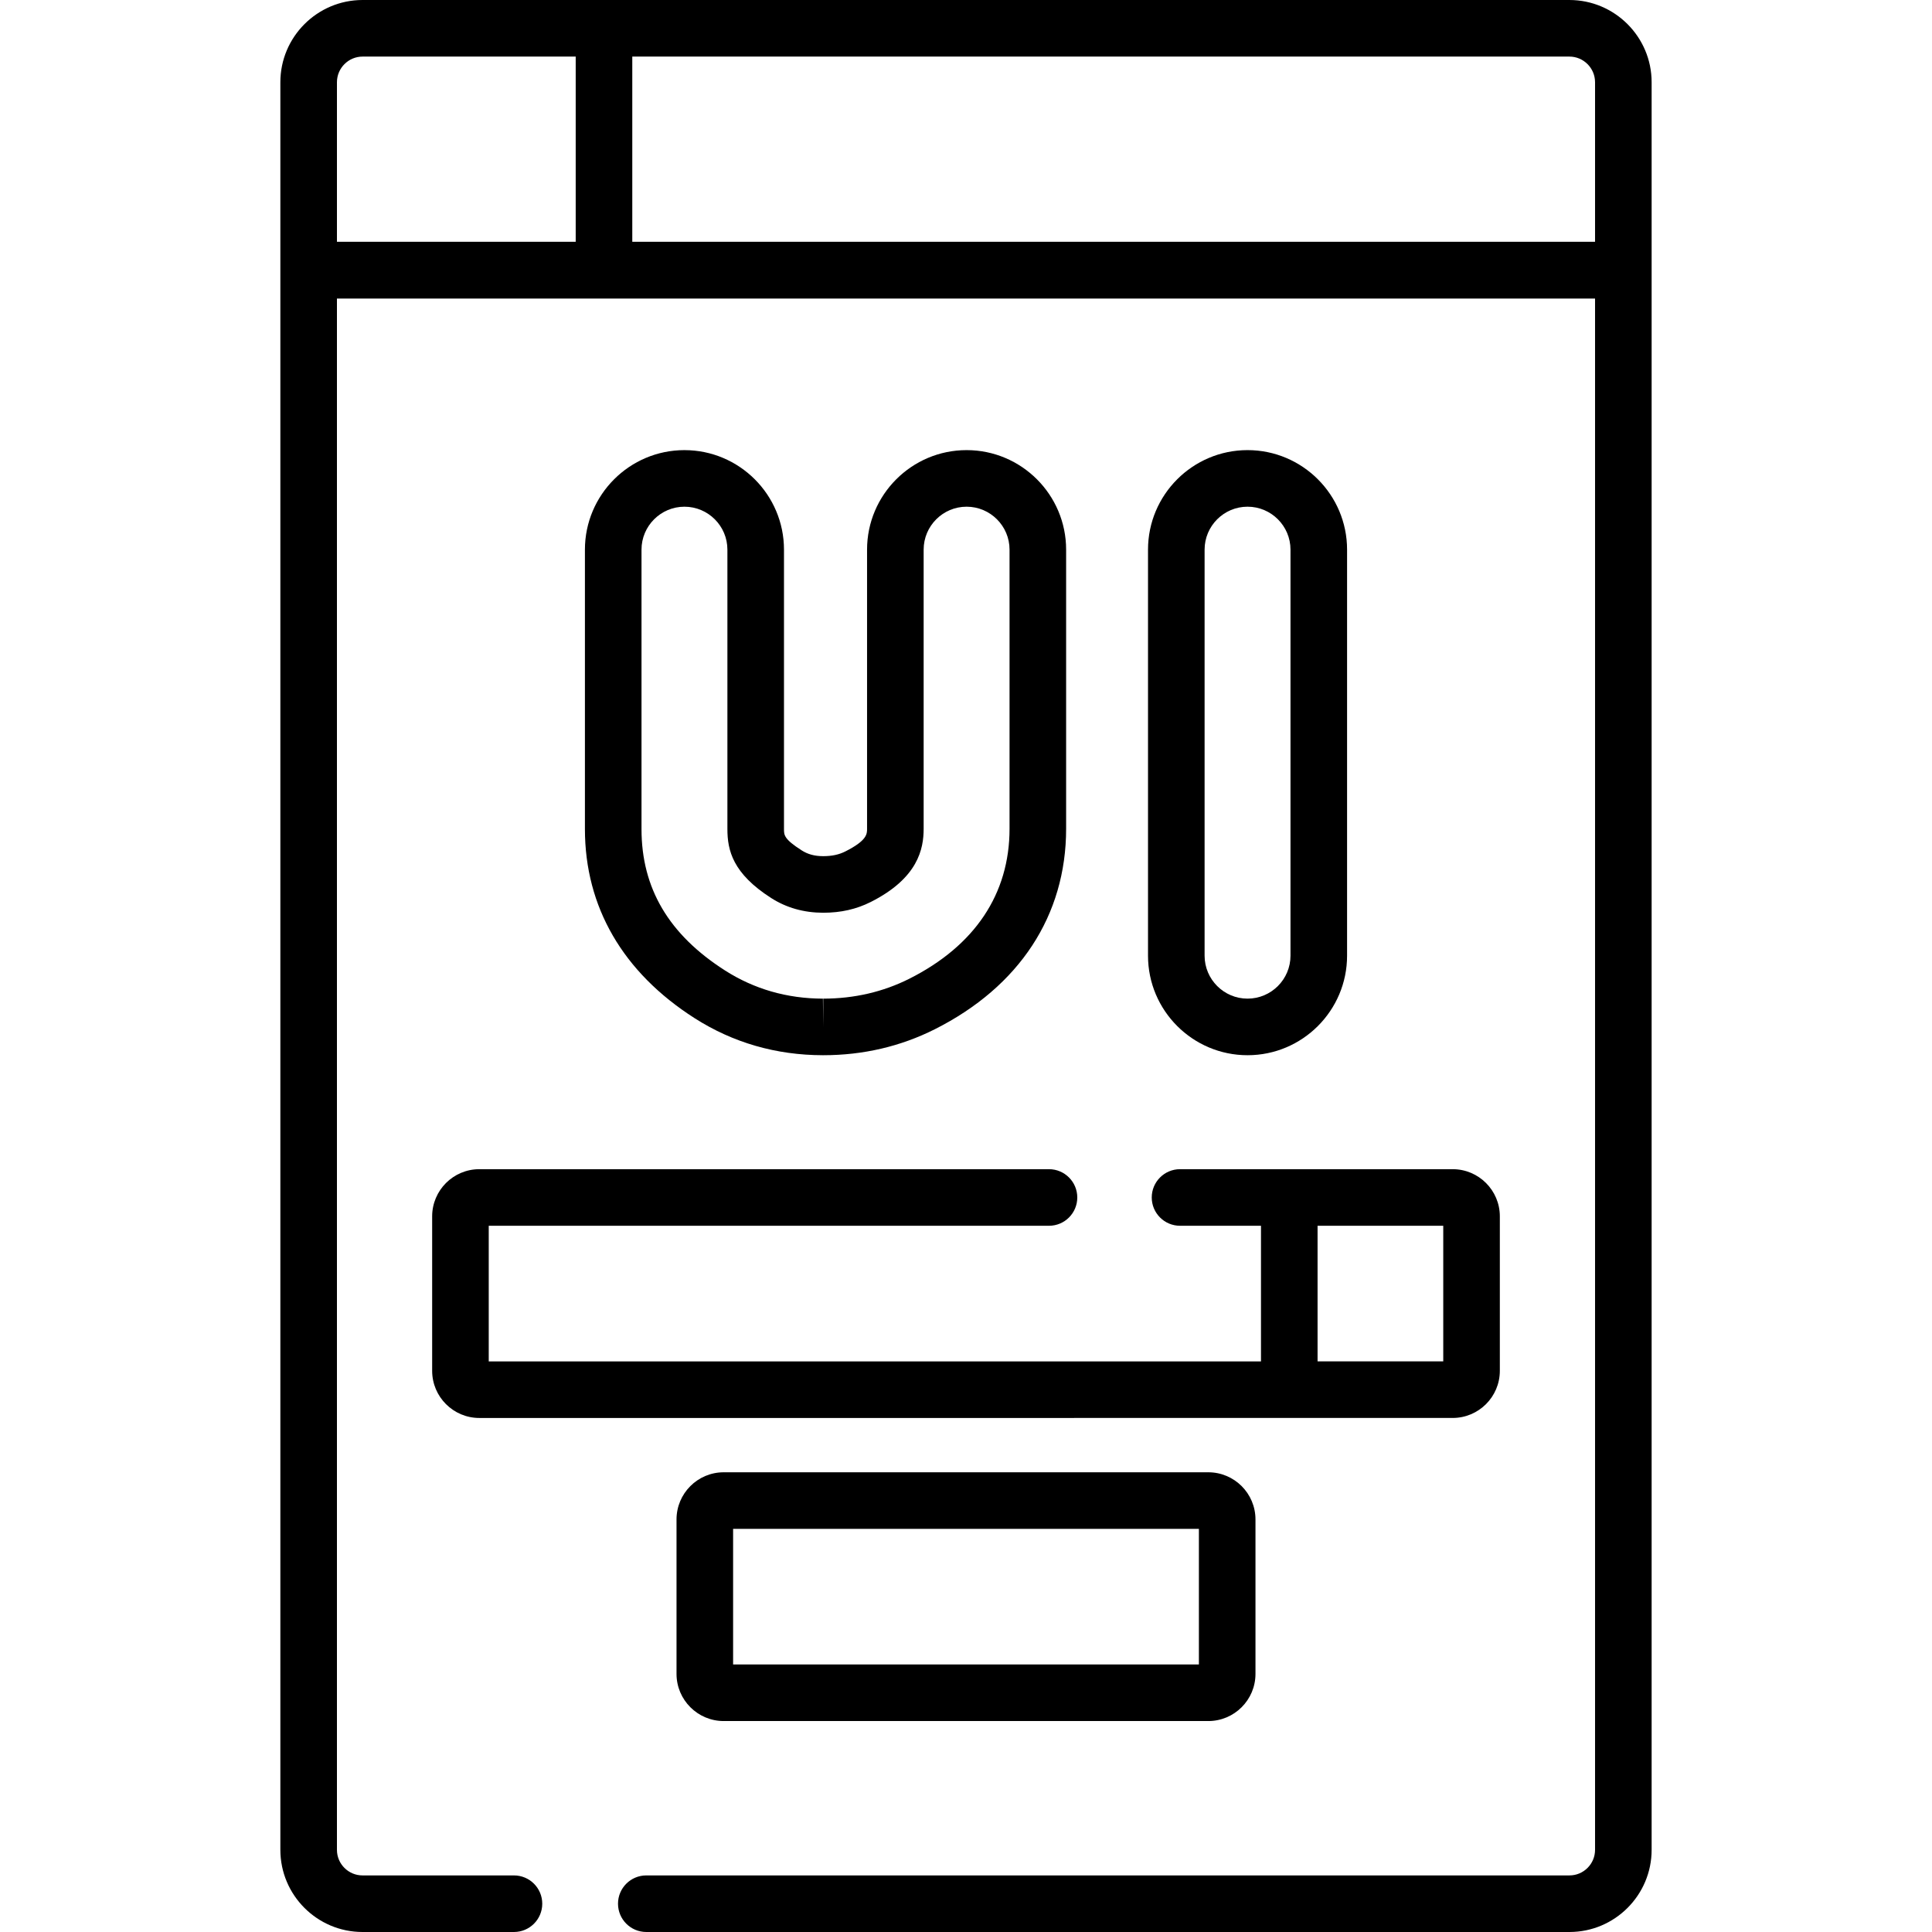 <svg id="Capa_1" enable-background="new 0 0 512.166 512.166" height="512" viewBox="0 0 512.166 512.166" width="512" xmlns="http://www.w3.org/2000/svg"><g><g><g><path d="m416.039 0h-319.913c-12.022 0-21.803 9.781-21.803 21.803v468.582c0 12.01 9.771 21.781 21.781 21.781h40.146c4.142 0 7.5-3.358 7.5-7.5s-3.358-7.5-7.5-7.5h-40.146c-3.739 0-6.781-3.042-6.781-6.781v-411.238h333.52v411.237c0 3.739-3.042 6.781-6.781 6.781h-244.729c-4.142 0-7.5 3.358-7.5 7.5s3.358 7.5 7.5 7.5h244.729c12.01 0 21.781-9.771 21.781-21.781v-468.581c0-12.022-9.781-21.803-21.804-21.803zm-263.422 64.097h-63.294v-42.294c0-3.751 3.052-6.803 6.803-6.803h56.491zm270.226 0h-255.226v-49.097h248.422c3.751 0 6.803 3.052 6.803 6.803v42.294z"/><path d="m330.719 279.734c14.549 0 26.385-11.836 26.385-26.385v-107.639c0-14.549-11.836-26.385-26.385-26.385s-26.385 11.836-26.385 26.385v107.639c0 14.549 11.836 26.385 26.385 26.385zm-11.385-134.024c0-6.278 5.107-11.385 11.385-11.385 6.277 0 11.385 5.107 11.385 11.385v107.639c0 6.278-5.107 11.385-11.385 11.385s-11.385-5.107-11.385-11.385z"/><path d="m181.446 119.326c-14.549 0-26.385 11.836-26.385 26.385v74.066c0 20.647 10.051 37.982 29.067 50.132 10.178 6.502 21.62 9.807 34.019 9.824h.089c10.553 0 20.507-2.317 29.586-6.888 22.443-11.304 34.803-30.178 34.803-53.146v-73.989c0-14.549-11.836-26.385-26.385-26.385s-26.385 11.836-26.385 26.385v73.99c0 1.386 0 3.11-5.767 6.015-1.693.853-3.552 1.25-5.878 1.25-2.247-.003-4.049-.487-5.671-1.524-4.707-3.007-4.707-4.063-4.707-5.662v-74.066c-.001-14.551-11.837-26.387-26.386-26.387zm36.79 122.638c4.666 0 8.787-.933 12.599-2.853 12.567-6.329 14.02-14.109 14.02-19.412v-73.989c0-6.278 5.107-11.385 11.385-11.385s11.385 5.107 11.385 11.385v73.99c0 17.256-9.181 31.001-26.549 39.749-6.966 3.507-14.651 5.285-22.84 5.285v7.5l-.079-7.5c-9.488-.013-18.22-2.525-25.953-7.465-14.9-9.52-22.143-21.784-22.143-37.492v-74.066c0-6.278 5.107-11.385 11.385-11.385s11.385 5.107 11.385 11.385v74.066c0 5.647 1.409 11.772 11.63 18.302 4.022 2.57 8.64 3.878 13.775 3.885z"/><path d="m114.563 322.447v40.952c0 6.893 5.607 12.5 12.5 12.5l258.039-.005c6.893 0 12.5-5.607 12.5-12.5v-40.948c0-6.893-5.607-12.5-12.5-12.5h-72.279c-4.142 0-7.5 3.358-7.5 7.5s3.358 7.5 7.5 7.5h21.46v35.954h-204.72v-35.953h148.52c4.142 0 7.5-3.358 7.5-7.5s-3.358-7.5-7.5-7.5h-151.02c-6.892 0-12.5 5.608-12.5 12.5zm234.719 2.5h33.319v35.948h-33.319z"/><path d="m191.843 390.298c-6.893 0-12.5 5.607-12.5 12.5v40.945c0 6.893 5.607 12.5 12.5 12.5h128.479c6.893 0 12.5-5.607 12.5-12.5v-40.945c0-6.893-5.607-12.5-12.5-12.5zm125.979 50.946h-123.479v-35.945h123.479z"/></g></g></g></svg>